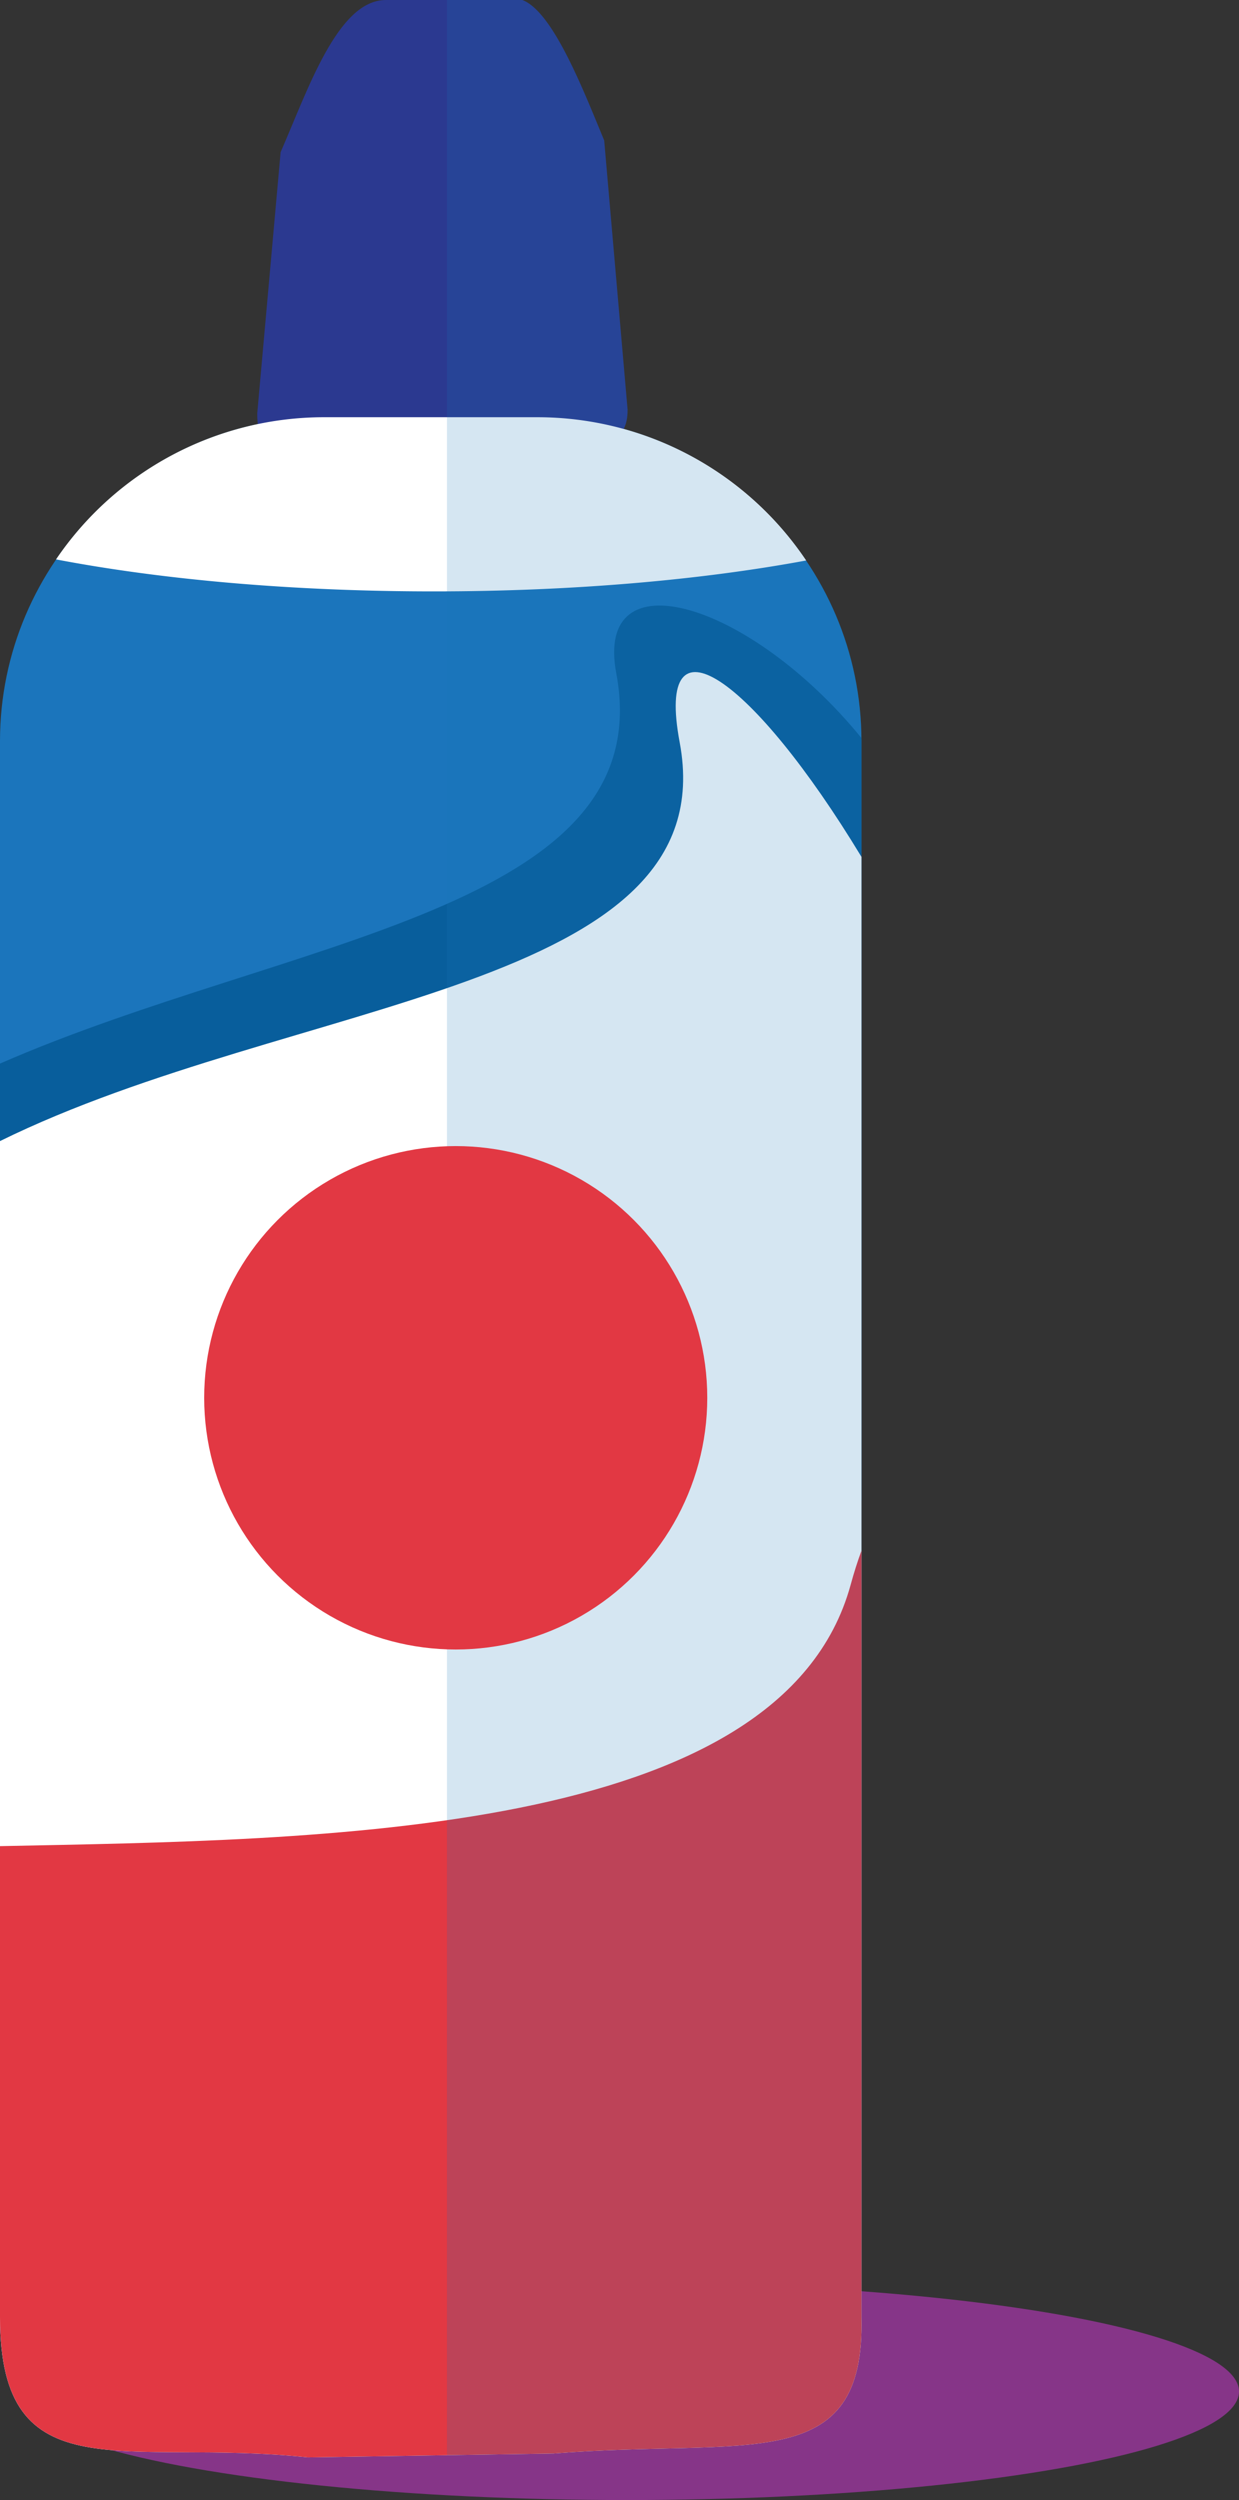 <svg xmlns="http://www.w3.org/2000/svg" viewBox="0 0 454.93 917.34"><rect x="0" y="0" width="454.93" height="917.34" fill="#333333" stroke="none"/><defs><style>.cls-1{isolation:isolate;}.cls-2{fill:#863588;}.cls-3,.cls-8{fill:#1b75bc;}.cls-4{fill:#2b3990;}.cls-5{fill:#085e9c;}.cls-6{fill:#fff;}.cls-7{fill:#e23843;}.cls-8{opacity:0.18;mix-blend-mode:multiply;}</style></defs><title>cream</title><g class="cls-1"><g id="Layer_2" data-name="Layer 2"><g id="Layer_7" data-name="Layer 7"><ellipse class="cls-2" cx="230.11" cy="877.51" rx="224.82" ry="39.83"/><path class="cls-3" d="M203.24,900.26l-90.17,1.43C45.8,894.53,0,915.5,0,850.16V271.94C0,206.6,53.46,153.14,118.79,153.14h78.72c65.34,0,118.79,53.46,118.79,118.79V850.16C317.74,908.85,274.8,894.53,203.24,900.26Z"/><path class="cls-4" d="M196.08,160.3l-73,1.43c-17.72,0-28.63,7.7-28.63-10l8.59-95.89C113.07,32.92,124,0,141.69,0h50.09c11.45,4.29,22.9,34.35,30.06,51.53l8.59,98.76C230.43,168,213.8,160.3,196.08,160.3Z"/><path class="cls-5" d="M316.29,270.79c-41-50.23-98.19-67.15-90-23.7C242.54,333.92,105.88,344,0,390.26V850.16c0,9.16.9,16.62,2.63,22.7,19.47,9.77,52.72,3.53,94.12,7.93l90.17-1.43c71.56-5.73,114.5,8.59,113.07-50.09l16.32-279.09V271.94C316.31,271.55,316.3,271.17,316.29,270.79Z"/><path class="cls-6" d="M249.56,272.38C266.69,363.75,107.5,365.79,0,418.7V850.16c0,65.34,45.8,44.37,113.07,51.53l90.17-1.43c71.56-5.73,114.5,8.59,113.07-50.09V314.41C276.24,248.27,240.35,223.24,249.56,272.38Z"/><path class="cls-6" d="M159.35,217c51,0,98.15-4.2,136.65-11.34a118.92,118.92,0,0,0-98.48-52.57H118.79a118.91,118.91,0,0,0-98.21,52.17C59.47,212.69,107.43,217,159.35,217Z"/><path class="cls-7" d="M203.24,900.26c71.56-5.73,114.5,8.59,113.07-50.09V569q-2.15,5.82-4,12.61C286.77,674.26,117.65,675,0,677.4V850.16c0,65.34,45.8,44.37,113.07,51.53Z"/><path class="cls-8" d="M316.31,271.94c0-54.45-37.13-100.65-87.33-114.53a14.83,14.83,0,0,0,1.45-7.13l-8.59-98.76C214.69,34.35,203.24,4.29,191.79,0H164.11V900.88l39.12-.62c71.56-5.73,114.5,8.59,113.07-50.09Z"/><circle class="cls-7" cx="167.33" cy="512.89" r="92.36"/></g></g></g></svg>